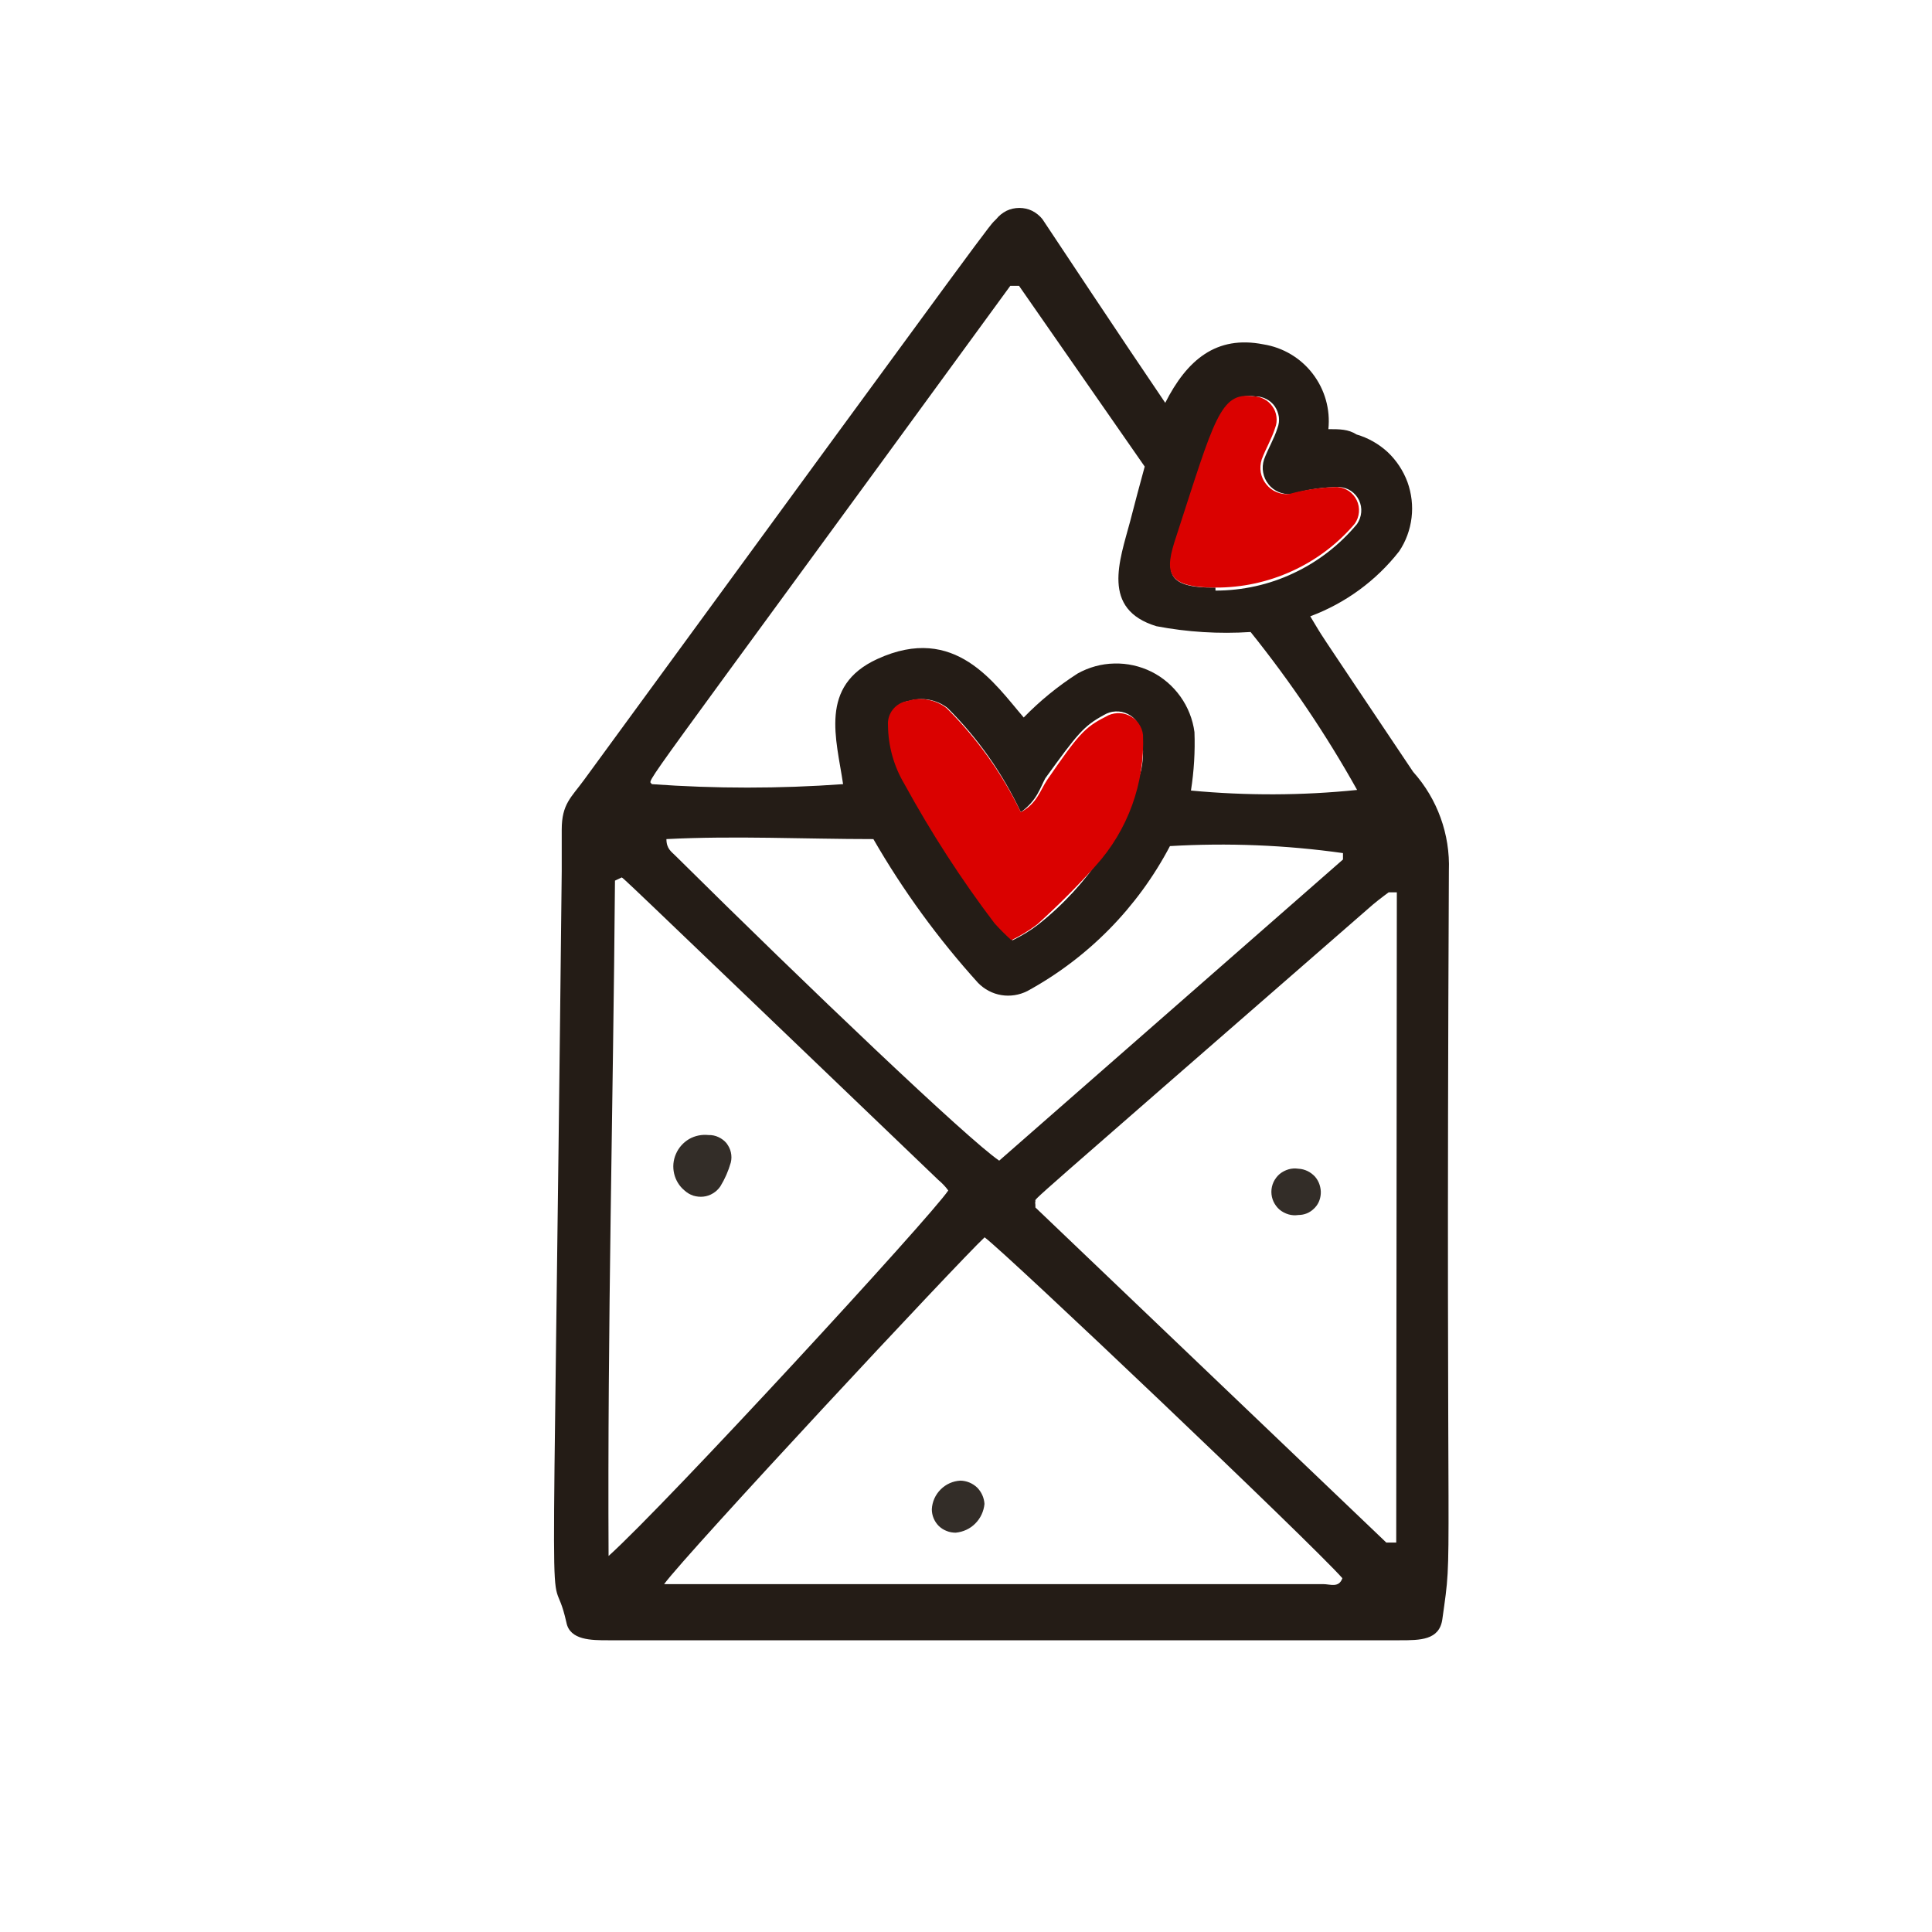 <svg width="16" height="16" viewBox="0 0 16 16" fill="none" xmlns="http://www.w3.org/2000/svg">
<path d="M9.65 3.336C9.829 2.983 10.071 2.774 10.464 2.852C10.626 2.878 10.772 2.965 10.872 3.096C10.972 3.227 11.018 3.39 11.001 3.554C11.093 3.554 11.166 3.554 11.234 3.598C11.33 3.626 11.418 3.676 11.492 3.744C11.565 3.813 11.621 3.898 11.656 3.992C11.69 4.087 11.702 4.188 11.69 4.287C11.678 4.387 11.643 4.483 11.587 4.566C11.396 4.81 11.141 4.996 10.851 5.104C10.996 5.341 10.788 5.026 11.703 6.392C11.904 6.616 12.01 6.91 11.999 7.21C11.97 13.419 12.038 12.741 11.945 13.409C11.921 13.584 11.761 13.584 11.592 13.584H5.035C4.899 13.584 4.72 13.584 4.691 13.438C4.546 12.789 4.575 14.344 4.652 7.215C4.652 7.104 4.652 6.988 4.652 6.871C4.652 6.658 4.73 6.605 4.836 6.46C8.376 1.617 8.178 1.888 8.25 1.815C8.273 1.786 8.302 1.763 8.335 1.746C8.368 1.73 8.405 1.722 8.442 1.722C8.479 1.722 8.515 1.73 8.548 1.746C8.581 1.763 8.61 1.786 8.633 1.815C8.701 1.917 9.301 2.823 9.65 3.336ZM11.239 6.542C10.982 6.082 10.687 5.645 10.357 5.234C10.096 5.251 9.834 5.235 9.577 5.186C9.117 5.046 9.272 4.644 9.359 4.319C9.398 4.169 9.437 4.019 9.48 3.864L8.439 2.367C8.439 2.367 8.386 2.367 8.367 2.367C5.156 6.77 5.374 6.436 5.398 6.494C5.925 6.532 6.454 6.532 6.982 6.494C6.928 6.121 6.778 5.68 7.267 5.457C7.911 5.162 8.236 5.661 8.478 5.942C8.612 5.804 8.762 5.682 8.924 5.578C9.017 5.526 9.121 5.497 9.228 5.495C9.335 5.492 9.441 5.516 9.536 5.563C9.632 5.611 9.714 5.682 9.776 5.769C9.838 5.856 9.878 5.957 9.892 6.063C9.898 6.225 9.888 6.387 9.863 6.547C10.321 6.59 10.781 6.589 11.239 6.542ZM11.568 7.39H11.5C11.442 7.433 11.384 7.477 11.331 7.525C8.386 10.092 8.58 9.918 8.575 9.947C8.57 9.976 8.575 9.947 8.575 10L11.481 12.775C11.481 12.775 11.519 12.775 11.563 12.775L11.568 7.39ZM5.5 13.119H10.958C11.016 13.119 11.088 13.153 11.117 13.07C10.861 12.78 8.333 10.378 8.154 10.247C7.936 10.45 5.679 12.872 5.5 13.119ZM5.04 12.886C5.524 12.45 7.713 10.072 7.853 9.859C7.83 9.827 7.802 9.798 7.771 9.772C5.001 7.118 5.161 7.268 5.146 7.268L5.093 7.293C5.078 9.148 5.03 10.983 5.04 12.886ZM9.689 7.007C9.422 7.515 9.011 7.933 8.507 8.208C8.441 8.241 8.366 8.253 8.293 8.241C8.219 8.229 8.152 8.193 8.1 8.14C7.77 7.775 7.479 7.376 7.233 6.949C6.657 6.949 6.09 6.92 5.519 6.949C5.519 7.031 5.563 7.055 5.596 7.089C6.691 8.174 8.018 9.438 8.275 9.612L11.122 7.118C11.122 7.118 11.122 7.084 11.122 7.065C10.648 6.998 10.167 6.979 9.689 7.007ZM8.454 6.726C8.304 6.406 8.099 6.114 7.848 5.864C7.803 5.829 7.75 5.805 7.693 5.795C7.637 5.785 7.579 5.789 7.524 5.806C7.476 5.813 7.433 5.838 7.404 5.876C7.374 5.914 7.36 5.961 7.364 6.009C7.366 6.18 7.413 6.347 7.5 6.494C7.72 6.896 7.969 7.281 8.246 7.646C8.29 7.695 8.337 7.742 8.386 7.787C8.461 7.75 8.533 7.707 8.599 7.656C9.011 7.33 9.309 6.883 9.451 6.377C9.471 6.277 9.471 6.173 9.451 6.072C9.448 6.038 9.435 6.005 9.415 5.977C9.396 5.949 9.369 5.927 9.338 5.912C9.307 5.897 9.273 5.89 9.238 5.892C9.204 5.893 9.171 5.904 9.141 5.922C8.972 6.014 8.924 6.077 8.657 6.445C8.614 6.523 8.589 6.629 8.454 6.726ZM10.066 4.891C10.29 4.891 10.512 4.842 10.714 4.746C10.917 4.651 11.096 4.511 11.239 4.339C11.258 4.31 11.27 4.278 11.273 4.243C11.276 4.209 11.27 4.175 11.255 4.143C11.24 4.112 11.218 4.086 11.189 4.066C11.161 4.047 11.127 4.036 11.093 4.033C10.959 4.034 10.825 4.053 10.696 4.092C10.66 4.095 10.623 4.089 10.59 4.075C10.557 4.061 10.527 4.039 10.505 4.01C10.482 3.982 10.467 3.948 10.461 3.913C10.454 3.877 10.457 3.84 10.468 3.806C10.502 3.714 10.551 3.636 10.58 3.544C10.591 3.515 10.595 3.483 10.591 3.452C10.586 3.421 10.575 3.391 10.557 3.365C10.539 3.339 10.514 3.318 10.486 3.304C10.458 3.29 10.427 3.282 10.396 3.283C10.115 3.244 10.071 3.506 9.761 4.44C9.645 4.731 9.645 4.871 10.066 4.866V4.891Z" fill="#241C16"/>
<path d="M8.454 6.726C8.589 6.653 8.613 6.547 8.672 6.459C8.928 6.087 8.981 6.024 9.156 5.936C9.185 5.918 9.218 5.908 9.253 5.906C9.287 5.904 9.321 5.911 9.352 5.926C9.383 5.941 9.41 5.963 9.43 5.992C9.45 6.02 9.462 6.052 9.466 6.087C9.482 6.485 9.341 6.875 9.073 7.171C8.921 7.341 8.759 7.503 8.589 7.656C8.523 7.706 8.451 7.75 8.376 7.786C8.327 7.742 8.28 7.695 8.236 7.646C7.959 7.281 7.71 6.895 7.49 6.493C7.403 6.347 7.356 6.18 7.354 6.009C7.35 5.961 7.364 5.914 7.394 5.876C7.424 5.838 7.467 5.813 7.514 5.806C7.569 5.788 7.627 5.784 7.683 5.795C7.74 5.805 7.793 5.828 7.839 5.864C8.091 6.114 8.299 6.405 8.454 6.726Z" fill="#DA0100"/>
<path d="M10.066 4.866C9.645 4.866 9.645 4.73 9.742 4.44C10.057 3.471 10.105 3.244 10.377 3.282C10.408 3.282 10.439 3.289 10.467 3.304C10.495 3.318 10.519 3.339 10.537 3.365C10.556 3.39 10.567 3.42 10.571 3.451C10.575 3.483 10.572 3.514 10.56 3.544C10.531 3.636 10.483 3.713 10.449 3.805C10.438 3.84 10.435 3.877 10.441 3.912C10.448 3.948 10.463 3.982 10.486 4.01C10.508 4.038 10.537 4.061 10.571 4.075C10.604 4.089 10.641 4.095 10.677 4.091C10.806 4.055 10.94 4.036 11.074 4.033C11.108 4.035 11.141 4.047 11.17 4.066C11.198 4.085 11.221 4.112 11.236 4.143C11.251 4.174 11.257 4.209 11.254 4.243C11.251 4.277 11.239 4.31 11.219 4.338C11.077 4.505 10.9 4.638 10.701 4.729C10.502 4.82 10.286 4.867 10.066 4.866Z" fill="#DA0100"/>
<path d="M10.754 9.679C10.779 9.68 10.805 9.687 10.828 9.698C10.851 9.709 10.872 9.725 10.89 9.744C10.907 9.764 10.92 9.786 10.928 9.811C10.936 9.836 10.94 9.862 10.938 9.887C10.935 9.935 10.915 9.979 10.88 10.011C10.846 10.044 10.801 10.062 10.754 10.062C10.726 10.066 10.698 10.065 10.671 10.057C10.644 10.049 10.619 10.036 10.597 10.018C10.576 10 10.559 9.977 10.547 9.952C10.535 9.926 10.529 9.899 10.529 9.87C10.529 9.842 10.535 9.815 10.547 9.789C10.559 9.764 10.576 9.741 10.597 9.723C10.619 9.705 10.644 9.692 10.671 9.684C10.698 9.676 10.726 9.675 10.754 9.679Z" fill="#332D28"/>
<path d="M8.153 12.455C8.147 12.517 8.12 12.574 8.077 12.617C8.034 12.661 7.976 12.687 7.915 12.693C7.89 12.693 7.864 12.689 7.84 12.679C7.816 12.67 7.794 12.656 7.775 12.638C7.757 12.62 7.742 12.598 7.732 12.574C7.722 12.55 7.717 12.525 7.717 12.499C7.72 12.437 7.746 12.379 7.79 12.335C7.834 12.291 7.892 12.265 7.954 12.262C8.006 12.263 8.055 12.284 8.092 12.319C8.128 12.355 8.15 12.404 8.153 12.455Z" fill="#332D28"/>
<path d="M5.868 9.4C5.896 9.399 5.925 9.405 5.95 9.417C5.976 9.429 5.999 9.446 6.017 9.468C6.034 9.491 6.047 9.516 6.053 9.544C6.059 9.572 6.059 9.6 6.052 9.628C6.032 9.698 6.003 9.764 5.965 9.826C5.949 9.849 5.928 9.869 5.904 9.883C5.88 9.898 5.853 9.907 5.825 9.91C5.797 9.913 5.769 9.91 5.742 9.902C5.715 9.893 5.691 9.879 5.67 9.86C5.626 9.824 5.596 9.775 5.583 9.72C5.57 9.665 5.575 9.608 5.598 9.556C5.62 9.505 5.658 9.462 5.707 9.433C5.756 9.405 5.812 9.394 5.868 9.4Z" fill="#332D28"/>
</svg>
